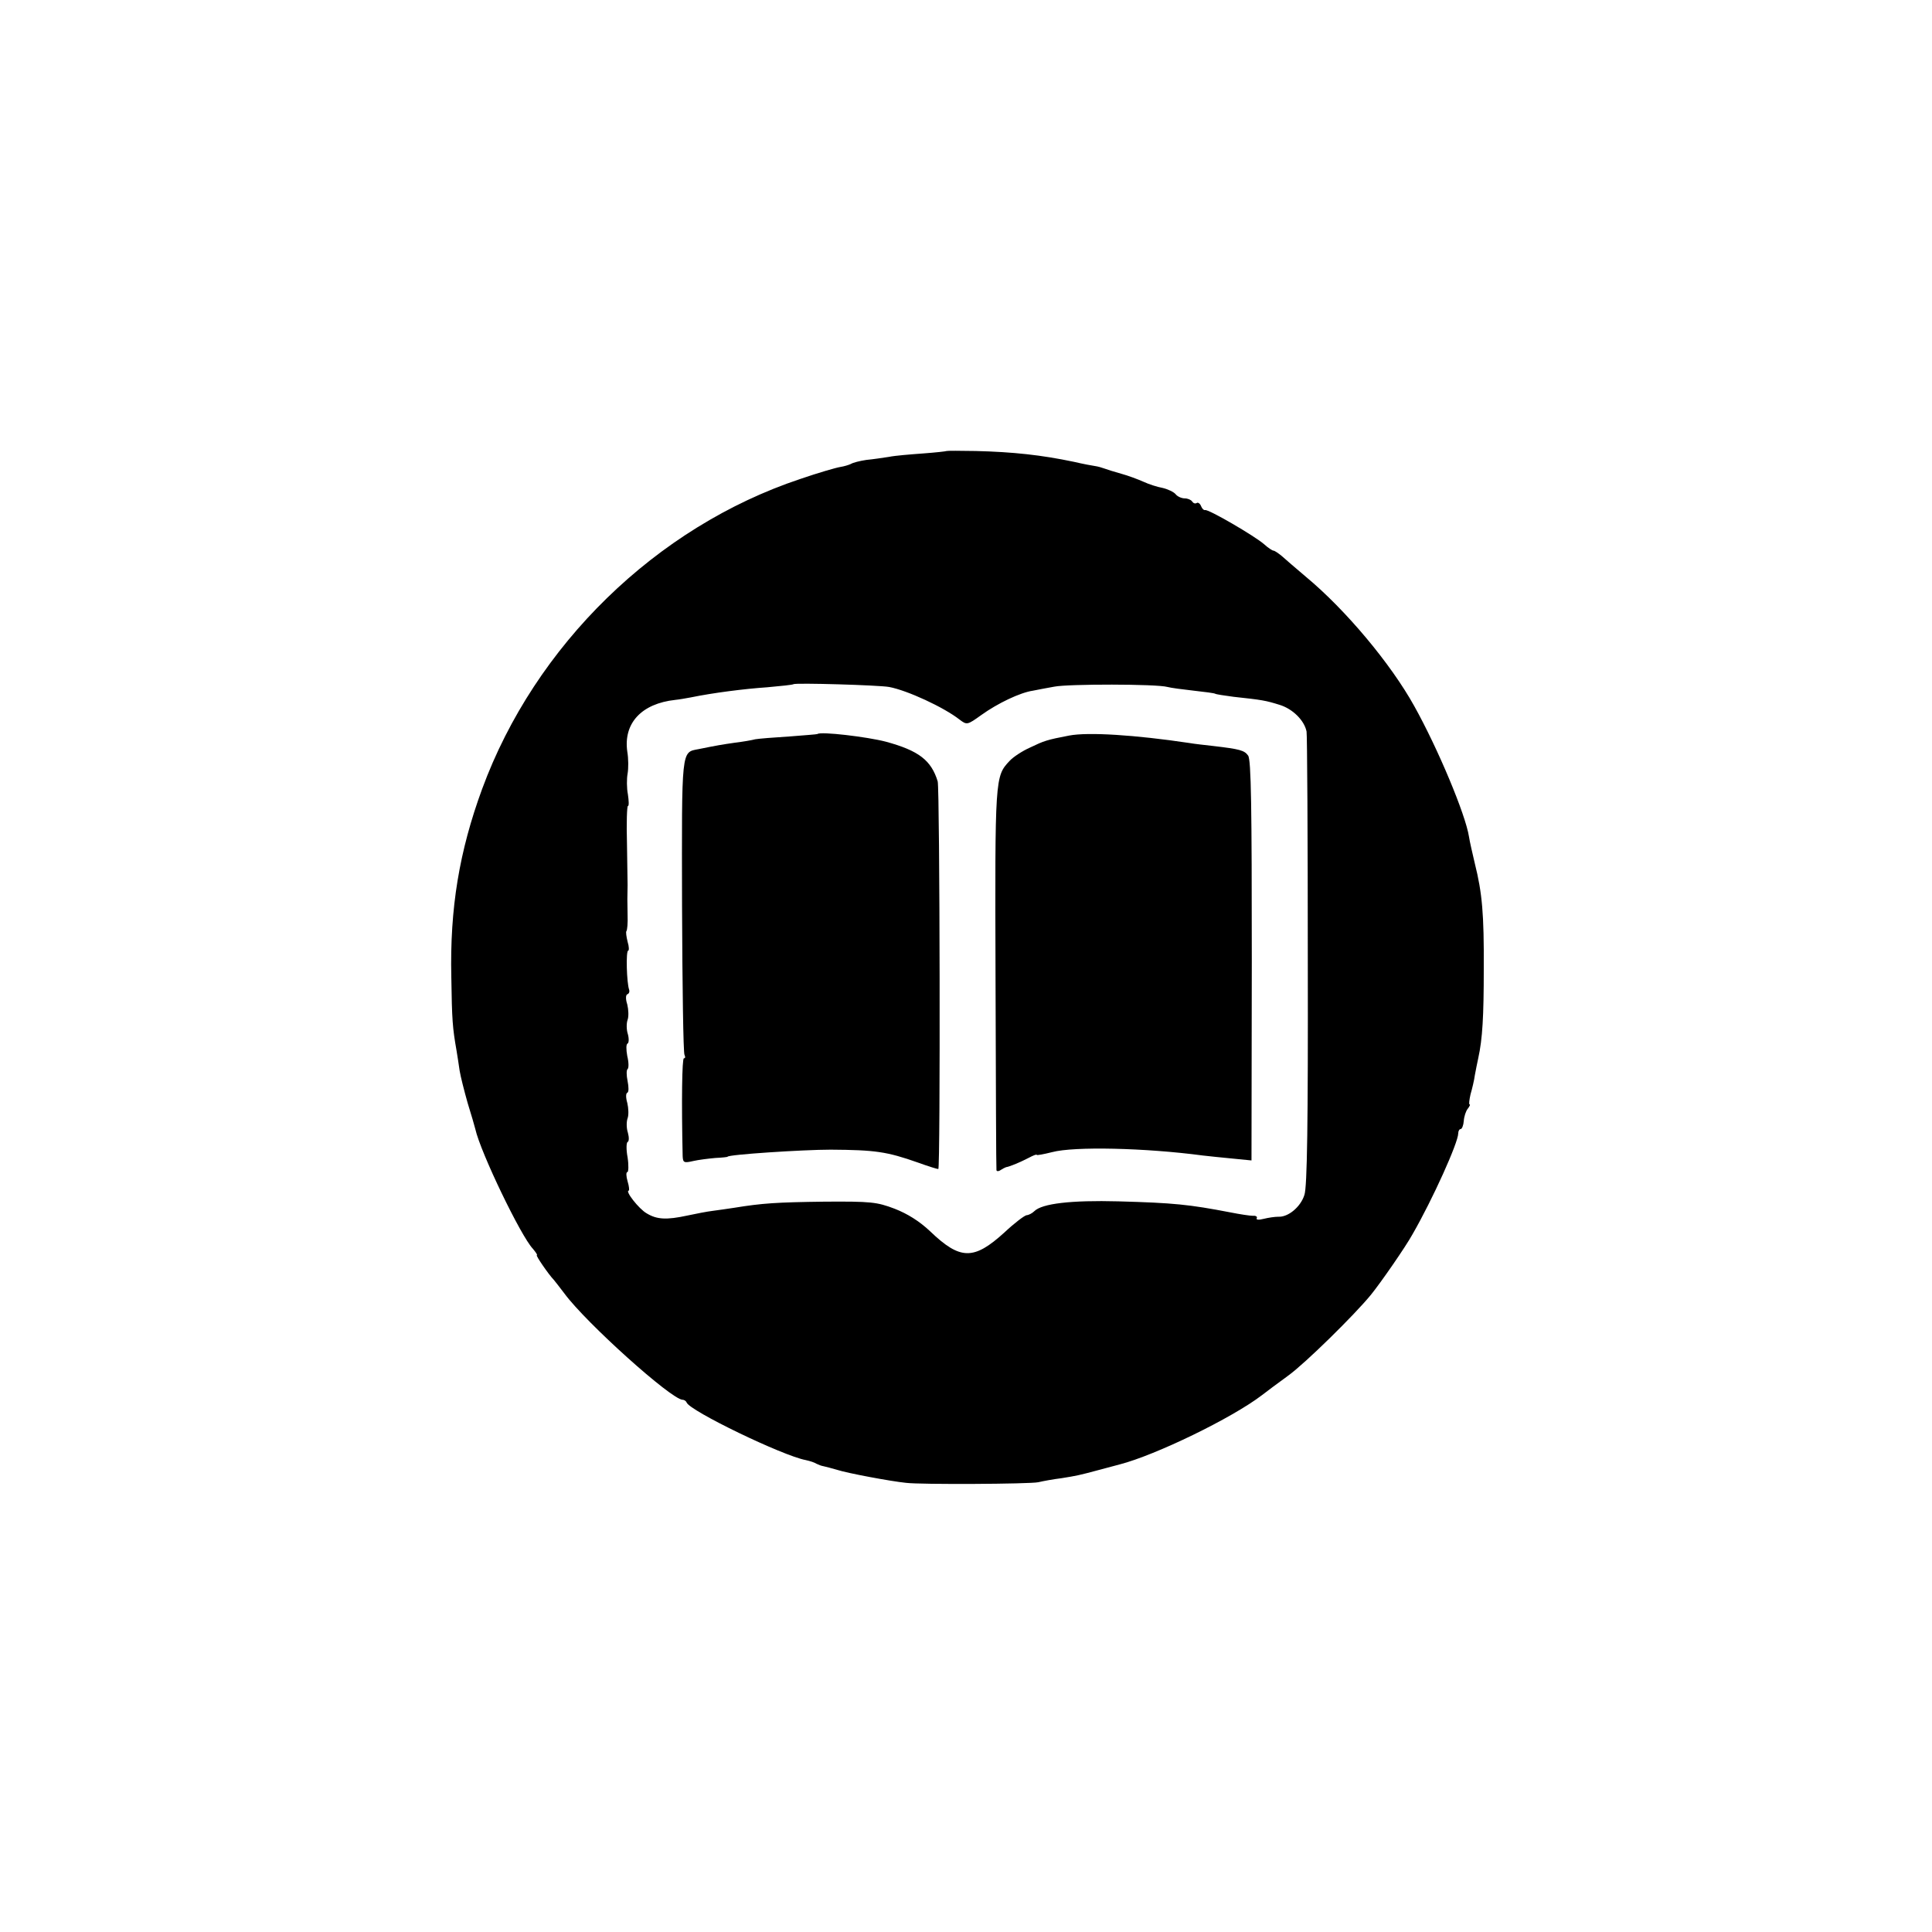 <?xml version="1.0" standalone="no"?>
<!DOCTYPE svg PUBLIC "-//W3C//DTD SVG 20010904//EN"
 "http://www.w3.org/TR/2001/REC-SVG-20010904/DTD/svg10.dtd">
<svg version="1.0" xmlns="http://www.w3.org/2000/svg"
 width="628pt" height="628pt" viewBox="0 0 628 628"
 preserveAspectRatio="xMidYMid meet">
<g transform="translate(0,628) scale(0.1,-0.1)"
fill="#000000" stroke="none">
<path d="M3077 4814 c-1 -1 -36 -5 -77 -8 -41 -3 -91 -7 -110 -11 -19 -3 -53
-8 -74 -10 -21 -3 -44 -9 -50 -13 -6 -3 -22 -8 -35 -10 -13 -2 -72 -19 -130
-39 -468 -156 -862 -540 -1034 -1008 -74 -202 -105 -387 -100 -611 2 -140 4
-165 17 -239 3 -16 7 -46 10 -65 3 -19 15 -66 26 -105 12 -38 23 -77 25 -85
17 -76 148 -348 187 -389 10 -12 16 -21 13 -21 -5 0 40 -65 55 -80 3 -3 18
-23 35 -45 70 -95 348 -345 384 -345 5 0 11 -4 13 -9 10 -27 312 -173 387
-187 14 -3 29 -8 35 -12 6 -3 16 -7 23 -8 6 -1 27 -7 45 -12 30 -10 173 -37
223 -42 46 -6 403 -4 430 2 17 4 50 10 75 13 50 8 59 10 115 25 22 6 56 15 75
20 116 30 364 150 462 225 14 11 53 40 86 64 54 39 214 196 268 262 31 38 113
156 136 198 65 113 148 297 148 327 0 8 4 14 8 14 4 0 9 12 10 26 1 15 7 33
13 40 6 8 9 14 6 14 -3 0 -1 15 3 33 5 17 12 46 14 62 3 17 8 41 11 55 14 63
18 137 18 290 1 179 -5 247 -29 343 -8 34 -17 73 -19 87 -11 72 -101 287 -178
425 -76 137 -222 312 -352 420 -33 28 -68 58 -79 68 -11 9 -23 17 -26 17 -4 0
-18 9 -31 21 -31 27 -182 115 -192 111 -4 -1 -10 5 -13 13 -3 8 -10 13 -14 10
-5 -3 -11 -1 -15 5 -3 5 -14 10 -24 10 -10 0 -24 6 -30 14 -6 7 -25 16 -42 20
-17 3 -45 12 -62 20 -18 8 -50 20 -72 26 -22 6 -47 14 -55 17 -8 3 -22 7 -30
8 -8 1 -40 7 -70 14 -105 22 -197 32 -318 35 -51 1 -94 1 -95 0z m-187 -767
c59 -11 178 -66 229 -106 24 -18 25 -18 71 15 53 38 126 73 168 79 15 3 46 9
69 13 44 9 333 9 368 -1 11 -3 49 -8 85 -12 36 -4 67 -8 70 -10 3 -2 30 -6 60
-10 93 -10 104 -12 149 -26 43 -13 81 -51 88 -87 2 -9 4 -344 4 -744 1 -531
-2 -736 -11 -762 -12 -39 -53 -73 -85 -71 -11 0 -32 -3 -48 -7 -15 -4 -25 -3
-22 2 3 5 -3 9 -12 8 -10 0 -43 5 -73 11 -135 26 -185 31 -365 36 -153 4 -248
-7 -273 -32 -7 -7 -19 -13 -25 -13 -7 -1 -39 -25 -72 -56 -100 -91 -144 -90
-242 4 -35 33 -74 57 -115 73 -58 22 -77 24 -228 23 -156 -2 -202 -5 -294 -20
-21 -3 -53 -8 -70 -10 -17 -2 -53 -9 -81 -15 -69 -15 -100 -13 -133 7 -25 14
-72 74 -58 74 2 0 1 14 -4 30 -5 17 -5 30 -1 30 4 0 5 21 1 48 -5 26 -4 48 0
50 5 2 5 15 1 30 -5 15 -5 36 -1 47 4 11 3 33 -1 50 -5 17 -5 31 0 33 5 2 5
18 1 38 -4 19 -4 36 0 39 4 3 4 22 -1 42 -4 22 -4 39 1 41 4 2 5 15 1 30 -5
15 -5 36 -1 47 4 11 3 33 -1 50 -6 18 -5 31 0 33 6 2 8 9 6 15 -8 22 -11 127
-3 127 3 0 3 13 -2 29 -4 16 -6 32 -4 34 3 3 5 27 4 53 -1 45 -1 58 0 97 0 6
-1 67 -2 135 -2 67 0 122 3 122 4 0 3 17 0 38 -4 20 -4 51 -1 67 3 17 3 49 -1
72 -13 92 46 156 156 168 11 1 34 5 50 8 73 15 175 28 249 33 45 4 83 8 85 10
6 5 278 -3 311 -9z"/>
<path d="M2657 3894 c-1 -1 -42 -4 -92 -8 -49 -3 -99 -7 -110 -9 -11 -3 -40
-8 -65 -11 -42 -6 -60 -9 -119 -21 -57 -11 -55 6 -54 -509 1 -261 4 -479 8
-485 3 -6 3 -11 -2 -11 -6 0 -8 -139 -4 -318 1 -21 4 -23 34 -16 17 4 50 8 72
10 22 1 40 3 40 4 0 7 245 23 335 23 144 -1 182 -6 284 -42 33 -12 62 -21 66
-21 7 0 5 1235 -2 1260 -21 69 -62 100 -168 129 -61 16 -213 34 -223 25z"/>
<path d="M3475 3889 c-73 -14 -81 -17 -127 -39 -25 -11 -55 -31 -66 -43 -48
-51 -48 -52 -46 -707 1 -338 2 -619 3 -623 0 -5 7 -5 14 0 6 4 14 8 17 9 13 2
48 17 73 30 15 8 27 13 27 10 0 -2 22 2 50 9 71 19 302 14 490 -11 19 -2 63
-7 97 -10 l61 -6 1 650 c0 497 -2 653 -12 666 -12 17 -27 21 -112 31 -27 3
-63 7 -80 10 -174 26 -328 36 -390 24z"/>
</g>
</svg>
